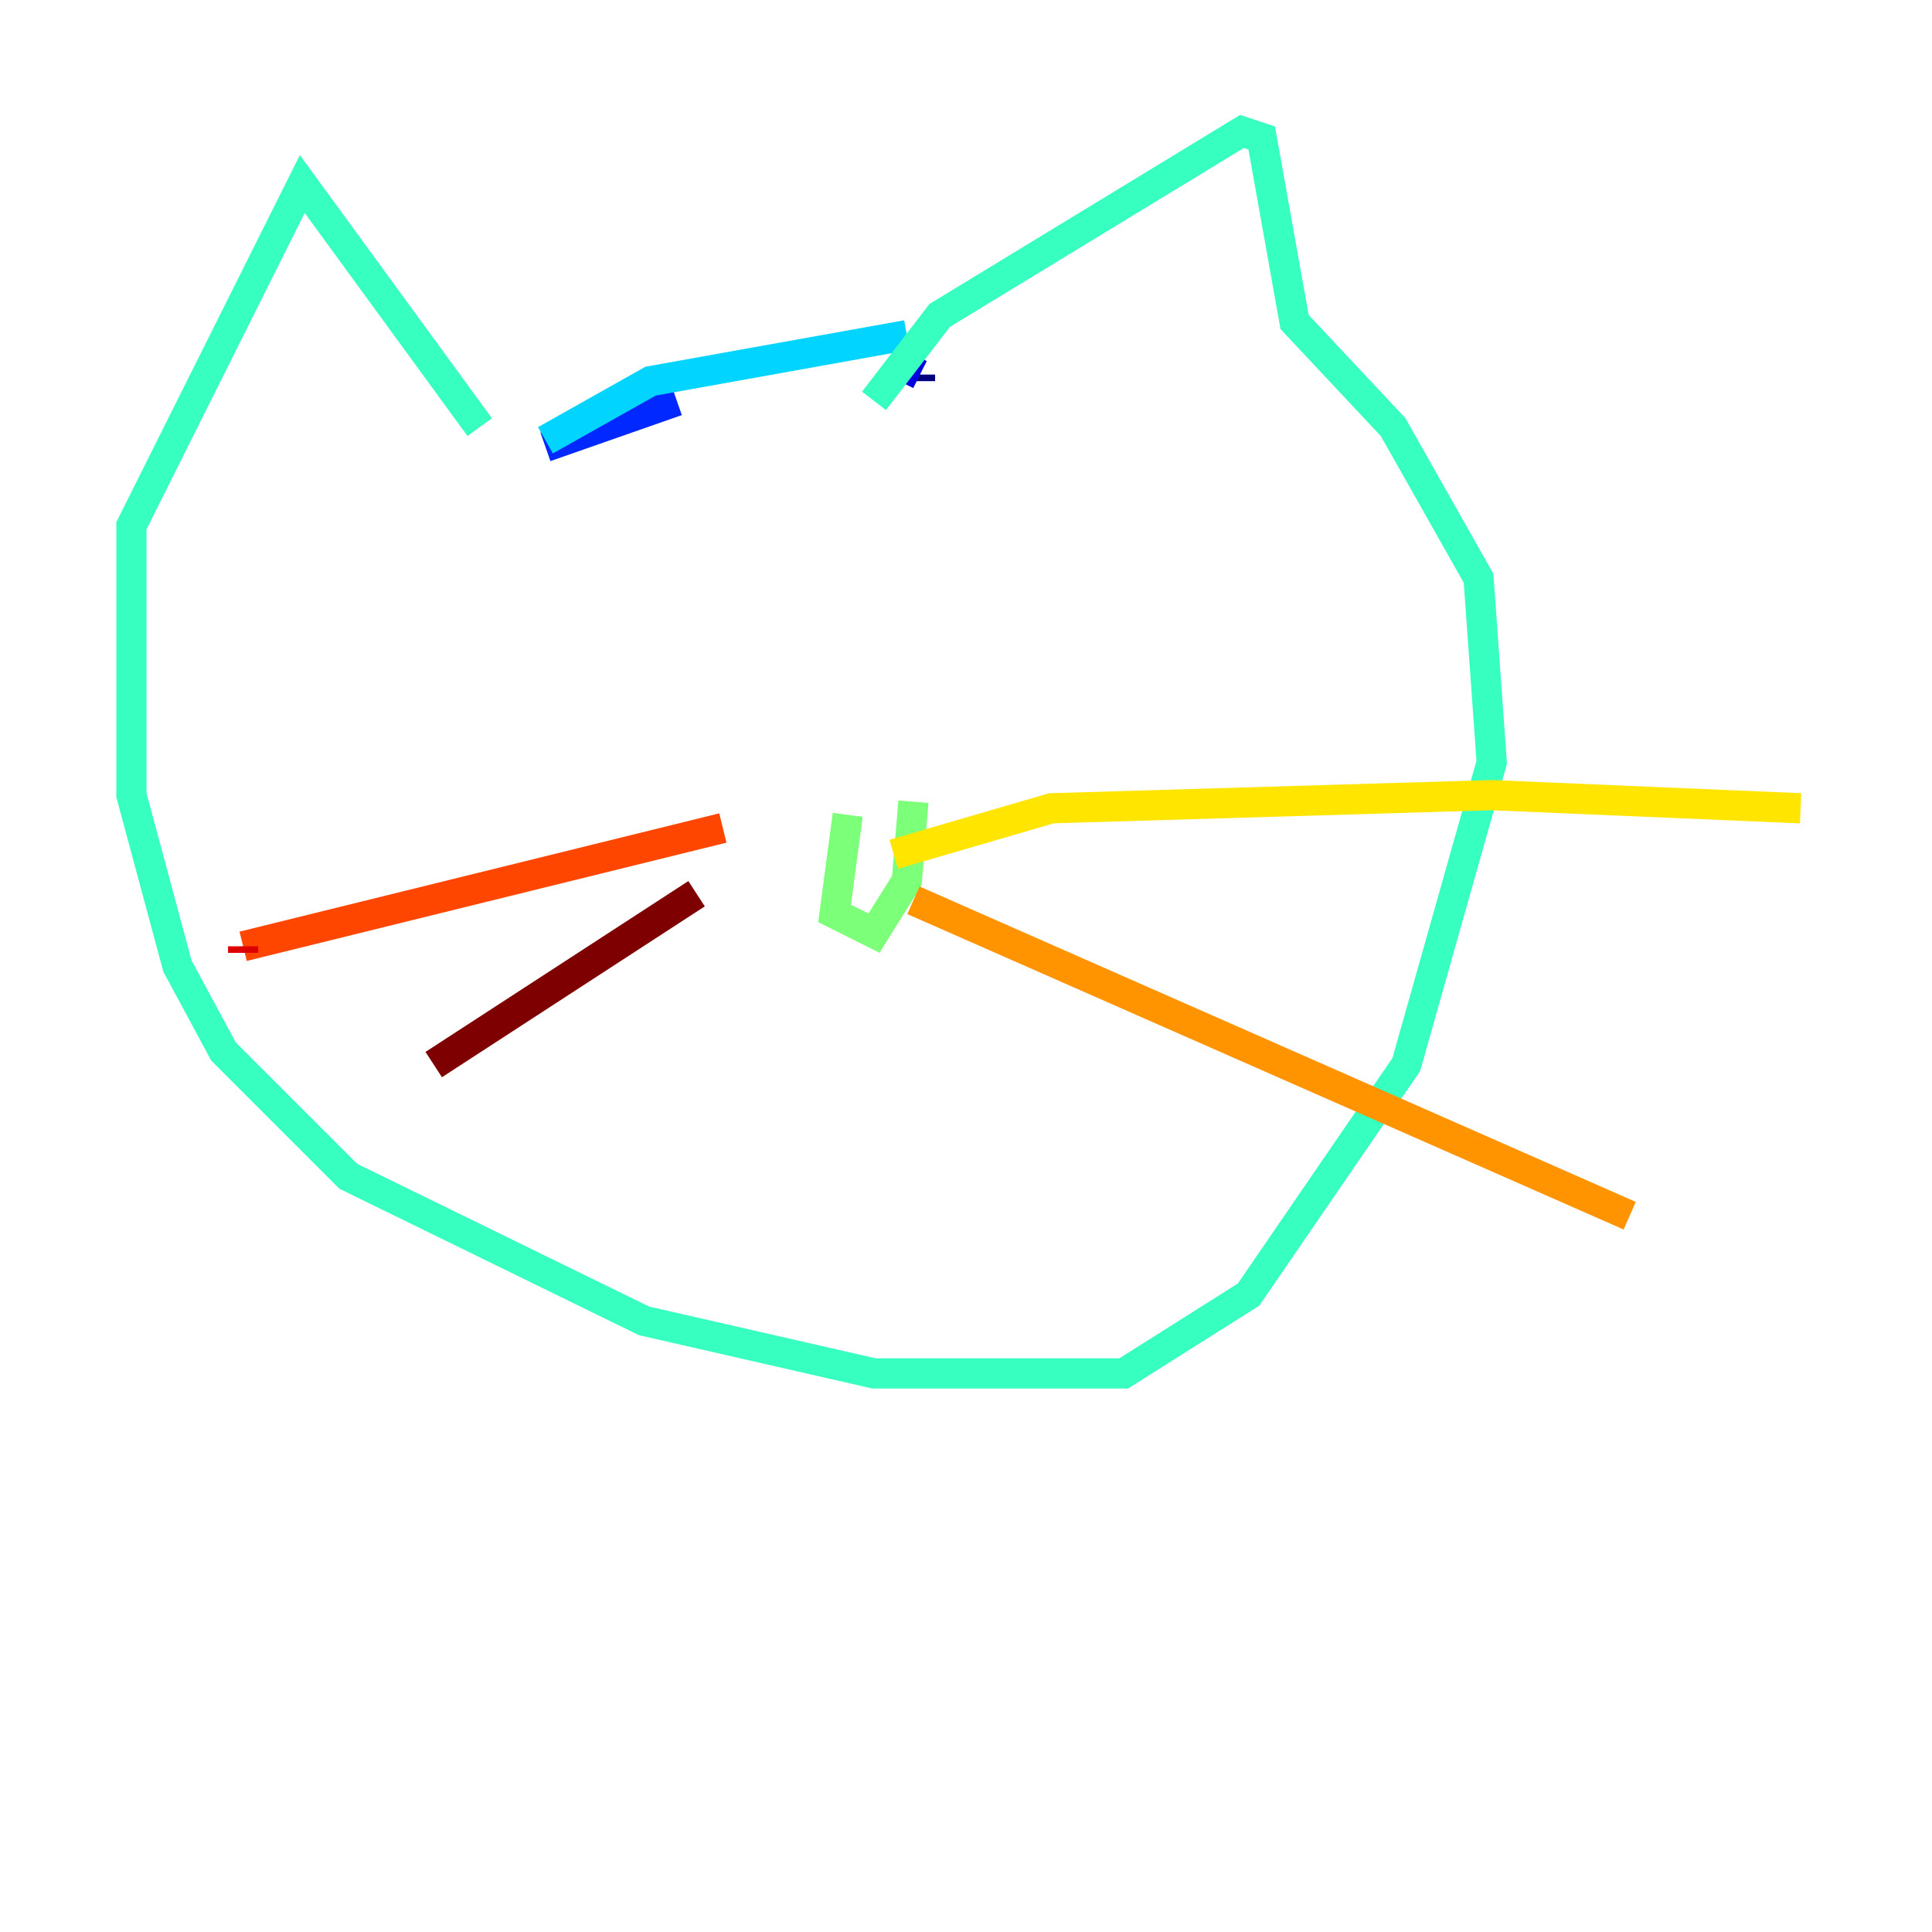 <?xml version="1.0" encoding="utf-8" ?>
<svg baseProfile="tiny" height="128" version="1.2" viewBox="0,0,128,128" width="128" xmlns="http://www.w3.org/2000/svg" xmlns:ev="http://www.w3.org/2001/xml-events" xmlns:xlink="http://www.w3.org/1999/xlink"><defs /><polyline fill="none" points="60.952,25.252 60.952,24.816" stroke="#00007f" stroke-width="2" /><polyline fill="none" points="60.952,24.816 60.082,24.381" stroke="#0000de" stroke-width="2" /><polyline fill="none" points="44.843,26.558 36.136,29.605" stroke="#0028ff" stroke-width="2" /><polyline fill="none" points="36.136,29.605 36.136,29.605" stroke="#0080ff" stroke-width="2" /><polyline fill="none" points="36.136,29.17 43.102,25.252 60.082,22.204" stroke="#00d4ff" stroke-width="2" /><polyline fill="none" points="31.782,28.299 20.027,12.191 8.707,34.83 8.707,52.68 11.755,64.0 14.803,69.66 23.075,77.932 42.667,87.51 57.905,90.993 74.449,90.993 82.721,85.769 93.17,70.531 98.83,50.503 97.959,38.313 92.299,28.299 85.769,21.333 83.592,9.143 82.286,8.707 62.258,20.898 57.905,26.558" stroke="#36ffc0" stroke-width="2" /><polyline fill="none" points="56.163,53.986 55.292,60.517 57.905,61.823 60.082,58.34 60.517,53.116" stroke="#7cff79" stroke-width="2" /><polyline fill="none" points="60.517,53.116 60.517,53.116" stroke="#c0ff36" stroke-width="2" /><polyline fill="none" points="59.211,56.599 69.66,53.551 98.83,52.68 119.293,53.551" stroke="#ffe500" stroke-width="2" /><polyline fill="none" points="60.517,59.646 107.973,80.544" stroke="#ff9400" stroke-width="2" /><polyline fill="none" points="47.891,54.857 16.109,62.694" stroke="#ff4600" stroke-width="2" /><polyline fill="none" points="16.109,62.694 16.109,63.129" stroke="#de0000" stroke-width="2" /><polyline fill="none" points="46.15,59.211 28.735,70.531" stroke="#7f0000" stroke-width="2" /></svg>